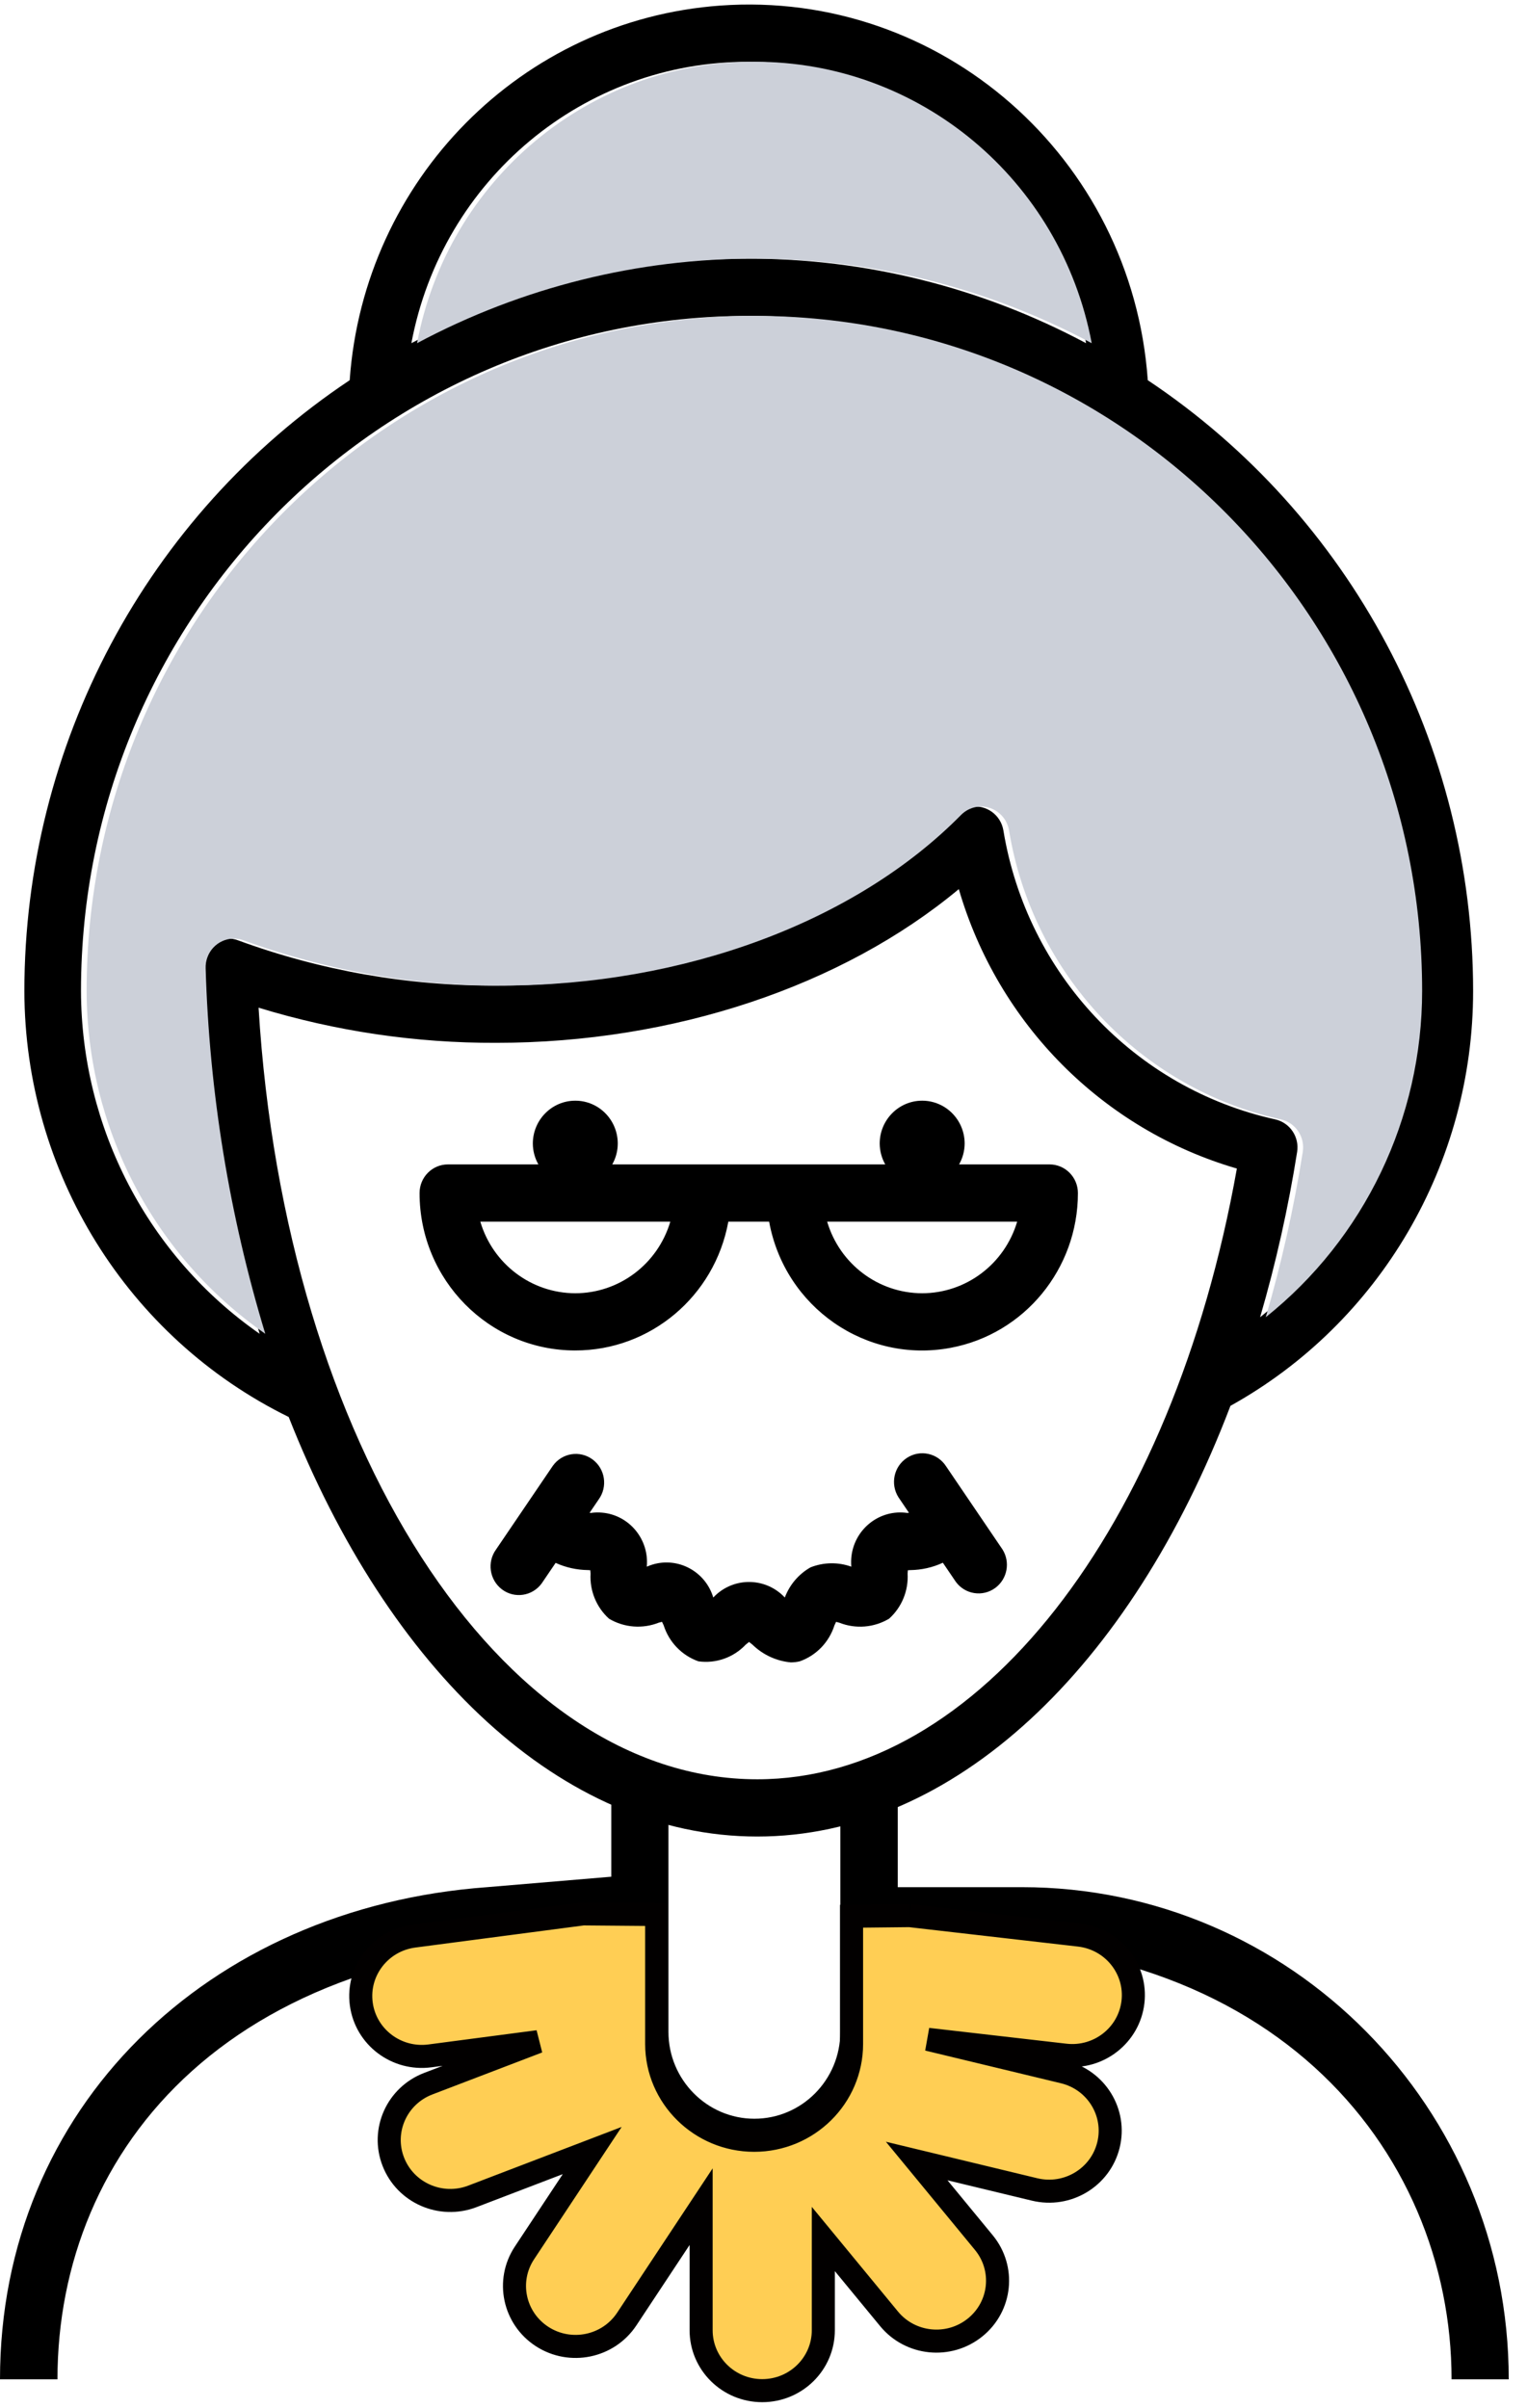 <?xml version="1.0" encoding="UTF-8"?>
<svg width="52px" height="82px" viewBox="0 0 52 82" version="1.1" xmlns="http://www.w3.org/2000/svg" xmlns:xlink="http://www.w3.org/1999/xlink">
    <!-- Generator: Sketch 57.1 (83088) - https://sketch.com -->
    <title>MujerSilent Copy</title>
    <desc>Created with Sketch.</desc>
    <g id="Facebook" stroke="none" stroke-width="1" fill="none" fill-rule="evenodd">
        <g id="generaciones-copy" transform="translate(-1027, -429)">
            <g id="MujerSilent-Copy" transform="translate(1027, 429)">
                <path d="M28.616,61.655 L28.616,69.186 C28.616,70.819 27.305,72.144 25.689,72.144 C24.083,72.144 22.763,70.819 22.763,69.186 L22.763,61.655 C23.705,61.999 24.693,62.163 25.681,62.163 C26.667,62.163 27.664,61.99 28.616,61.655 M20.816,60.676 L20.816,63.903 L16.588,64.259 C7.077,64.954 0,71.772 0,81.017 L1.957,81.017 C1.957,73.196 7.857,65.83 20.881,66.074 L21.03,70.298 C20.987,72.971 24.627,74.143 25.689,74.112 C31.252,73.951 30.642,74.736 30.642,69.119 L30.642,66.162 C43.217,65.436 49.431,73.187 49.431,81.017 L51.378,81.017 C51.378,71.772 43.947,64.259 34.799,64.259 L30.572,64.259 L30.572,60.657" id="Fill-1" fill="#000000"></path>
                <path d="M31.403,44.036 C29.911,44.034 28.597,43.044 28.168,41.599 L34.638,41.599 C34.209,43.044 32.895,44.034 31.403,44.036 L31.403,44.036 Z M19.591,44.036 C18.1,44.034 16.785,43.044 16.357,41.599 L22.826,41.599 C22.398,43.044 21.083,44.034 19.591,44.036 L19.591,44.036 Z M35.742,39.649 L32.66,39.649 C32.783,39.434 32.848,39.19 32.85,38.94 C32.85,38.133 32.202,37.479 31.403,37.479 C30.605,37.479 29.957,38.133 29.957,38.94 C29.959,39.19 30.024,39.434 30.146,39.649 L20.849,39.649 C20.972,39.434 21.036,39.19 21.037,38.94 C21.037,38.133 20.391,37.479 19.591,37.479 C18.793,37.479 18.145,38.133 18.145,38.94 C18.146,39.19 18.212,39.434 18.334,39.649 L15.252,39.649 C14.72,39.649 14.288,40.085 14.288,40.624 L14.288,40.625 C14.287,43.584 16.66,45.984 19.588,45.984 C22.145,45.986 24.338,44.141 24.802,41.599 L26.192,41.599 C26.723,44.51 29.488,46.434 32.368,45.895 C34.883,45.427 36.707,43.209 36.707,40.625 C36.707,40.087 36.275,39.65 35.744,39.649 L35.742,39.649 Z" id="Fill-15" fill="#000000"></path>
                <path d="M42.911,44.853 C43.45,43.005 43.871,41.125 44.172,39.223 C44.253,38.713 43.926,38.228 43.428,38.117 C38.641,37.06 34.973,33.162 34.169,28.276 C34.08,27.745 33.583,27.387 33.058,27.477 C32.859,27.511 32.677,27.607 32.536,27.75 C28.95,31.388 23.105,33.56 16.9,33.56 C13.902,33.574 10.925,33.052 8.107,32.019 C7.608,31.834 7.054,32.094 6.871,32.6 C6.828,32.717 6.807,32.841 6.812,32.967 C6.934,37.19 7.617,41.378 8.842,45.417 C5.042,42.771 2.768,38.408 2.758,33.743 C2.757,21.048 12.938,10.757 25.497,10.757 C38.055,10.757 48.237,21.047 48.237,33.742 L48.237,33.743 C48.236,38.075 46.274,42.168 42.911,44.853 M25.788,60.586 C17.017,60.586 9.71,49.157 8.805,34.312 C11.429,35.115 14.158,35.519 16.899,35.509 C22.936,35.509 28.688,33.575 32.651,30.275 C33.991,34.874 37.562,38.463 42.12,39.79 C39.928,52.081 33.287,60.586 25.788,60.586 M25.497,2.105 C31.11,2.085 35.938,6.112 36.985,11.686 C29.796,7.847 21.197,7.847 14.009,11.686 C15.056,6.112 19.885,2.085 25.497,2.105 M50.165,33.743 C50.162,25.37 46,17.558 39.086,12.946 C38.55,5.359 32.032,-0.351 24.528,0.19 C17.768,0.678 12.391,6.114 11.908,12.946 C4.994,17.558 0.833,25.37 0.83,33.743 C0.841,39.92 4.335,45.549 9.831,48.249 C13.227,56.87 19.124,62.535 25.788,62.535 C32.468,62.535 38.498,56.808 41.901,47.87 C46.999,45.038 50.166,39.624 50.165,33.743" id="Fill-16" fill="#000000"></path>
                <path d="M32.22,49.932 C31.932,49.48 31.336,49.348 30.888,49.639 C30.439,49.929 30.309,50.532 30.597,50.985 C30.607,51.002 30.618,51.019 30.631,51.035 L30.954,51.512 L30.89,51.516 C29.974,51.387 29.128,52.033 28.999,52.959 C28.982,53.088 28.979,53.217 28.99,53.346 C28.54,53.185 28.047,53.193 27.602,53.369 C27.2,53.597 26.89,53.96 26.726,54.396 C26.087,53.716 25.024,53.688 24.351,54.334 C24.331,54.355 24.31,54.376 24.29,54.397 C24.023,53.508 23.093,53.006 22.213,53.276 C22.149,53.296 22.087,53.319 22.026,53.346 C22.11,52.415 21.43,51.591 20.509,51.507 C20.382,51.495 20.254,51.497 20.127,51.516 L20.077,51.513 L20.387,51.057 C20.702,50.623 20.608,50.012 20.179,49.695 C19.749,49.377 19.146,49.471 18.831,49.905 C18.819,49.92 18.808,49.938 18.797,49.954 L16.895,52.757 C16.578,53.189 16.668,53.8 17.096,54.121 C17.523,54.442 18.127,54.351 18.445,53.918 C18.459,53.899 18.473,53.879 18.485,53.859 L18.921,53.217 C19.266,53.374 19.639,53.457 20.017,53.462 C20.044,53.463 20.072,53.465 20.102,53.467 C20.105,53.507 20.107,53.545 20.111,53.58 C20.077,54.163 20.309,54.73 20.741,55.119 C21.256,55.424 21.882,55.472 22.438,55.251 L22.544,55.224 C22.565,55.265 22.583,55.307 22.6,55.342 C22.782,55.916 23.22,56.37 23.783,56.569 C24.379,56.652 24.979,56.441 25.394,56.001 C25.428,55.973 25.468,55.941 25.508,55.909 C25.549,55.941 25.59,55.973 25.624,56.001 C25.979,56.347 26.44,56.56 26.93,56.605 C27.032,56.605 27.135,56.593 27.235,56.569 C27.797,56.371 28.234,55.917 28.416,55.344 C28.432,55.308 28.452,55.267 28.472,55.225 C28.511,55.234 28.547,55.245 28.58,55.253 C29.136,55.474 29.763,55.424 30.277,55.117 C30.708,54.73 30.941,54.163 30.907,53.58 C30.91,53.546 30.913,53.507 30.916,53.468 C30.946,53.465 30.974,53.463 31,53.463 C31.383,53.458 31.76,53.373 32.108,53.212 L32.548,53.86 C32.863,54.293 33.467,54.386 33.896,54.067 C34.305,53.763 34.411,53.19 34.137,52.757 L32.22,49.932 Z" id="Fill-17" fill="#000000"></path>
                <g id="Group-21" transform="translate(11.787, 64.975)">
                    <path d="M19.19,0.253 L17.212,0.274 L17.212,4.622 C17.212,6.434 15.727,7.903 13.894,7.903 C12.071,7.903 10.575,6.434 10.575,4.622 L10.575,0.215 L8.07,0.194 L2.305,0.951 C1.165,1.101 0.365,2.136 0.516,3.261 C0.667,4.387 1.714,5.179 2.853,5.029 L6.537,4.545 L2.798,5.975 C1.726,6.385 1.193,7.576 1.608,8.636 C2.022,9.696 3.227,10.223 4.299,9.813 L8.38,8.252 L6.073,11.738 C5.444,12.688 5.714,13.963 6.675,14.586 C7.637,15.208 8.926,14.941 9.556,13.991 L12.089,10.163 L12.089,14.371 C12.089,15.507 13.02,16.428 14.169,16.428 C15.319,16.428 16.25,15.507 16.25,14.371 L16.25,11.264 L18.489,13.983 C19.215,14.865 20.525,14.996 21.416,14.279 C22.308,13.562 22.442,12.267 21.716,11.386 L19.43,8.609 L23.445,9.577 C24.562,9.846 25.688,9.169 25.96,8.064 C26.232,6.96 25.547,5.847 24.431,5.579 L19.811,4.466 L24.487,5.004 C25.628,5.135 26.66,4.327 26.794,3.198 C26.927,2.07 26.109,1.049 24.968,0.917 L19.19,0.253" id="Fill-19" fill="#FFCE54"></path>
                    <path d="M19.19,0.253 L17.212,0.274 L17.212,4.622 C17.212,6.434 15.727,7.903 13.894,7.903 C12.071,7.903 10.575,6.434 10.575,4.622 L10.575,0.215 L8.07,0.194 L2.305,0.951 C1.165,1.101 0.365,2.136 0.516,3.261 C0.667,4.387 1.714,5.179 2.853,5.029 L6.537,4.545 L2.798,5.975 C1.726,6.385 1.193,7.576 1.608,8.636 C2.022,9.696 3.227,10.223 4.299,9.813 L8.38,8.252 L6.073,11.738 C5.444,12.688 5.714,13.963 6.675,14.586 C7.637,15.208 8.926,14.941 9.556,13.991 L12.089,10.163 L12.089,14.371 C12.089,15.507 13.02,16.428 14.169,16.428 C15.319,16.428 16.25,15.507 16.25,14.371 L16.25,11.264 L18.489,13.983 C19.215,14.865 20.525,14.996 21.416,14.279 C22.308,13.562 22.442,12.267 21.716,11.386 L19.43,8.609 L23.445,9.577 C24.562,9.846 25.688,9.169 25.96,8.064 C26.232,6.96 25.547,5.847 24.431,5.579 L19.811,4.466 L24.487,5.004 C25.628,5.135 26.66,4.327 26.794,3.198 C26.927,2.07 26.109,1.049 24.968,0.917 L19.19,0.253" id="Stroke-20" stroke="#020000" stroke-width="0.785"></path>
                </g>
                <path d="M37.177,11.686 C36.13,6.112 31.301,2.085 25.689,2.104 C20.077,2.085 15.248,6.112 14.202,11.686 C21.389,7.847 29.989,7.847 37.177,11.686" id="Fill-22" fill="#CCD0D9"></path>
                <path d="M25.689,10.756 C13.13,10.757 2.95,21.048 2.95,33.743 C2.96,38.408 5.234,42.771 9.034,45.417 C7.809,41.377 7.126,37.191 7.003,32.967 C6.999,32.842 7.019,32.717 7.062,32.599 C7.245,32.093 7.799,31.834 8.299,32.02 C11.117,33.052 14.094,33.574 17.091,33.559 C23.297,33.559 29.142,31.387 32.727,27.75 C32.869,27.606 33.051,27.511 33.25,27.477 C33.774,27.387 34.272,27.745 34.361,28.276 C35.165,33.162 38.832,37.06 43.62,38.117 C44.119,38.229 44.445,38.714 44.364,39.223 C44.063,41.125 43.642,43.006 43.103,44.853 C46.466,42.168 48.428,38.075 48.429,33.743 L48.429,33.742 C48.428,21.048 38.247,10.756 25.689,10.756" id="Fill-23" fill="#CCD0D9"></path>
            </g>
        </g>
    </g>
</svg>